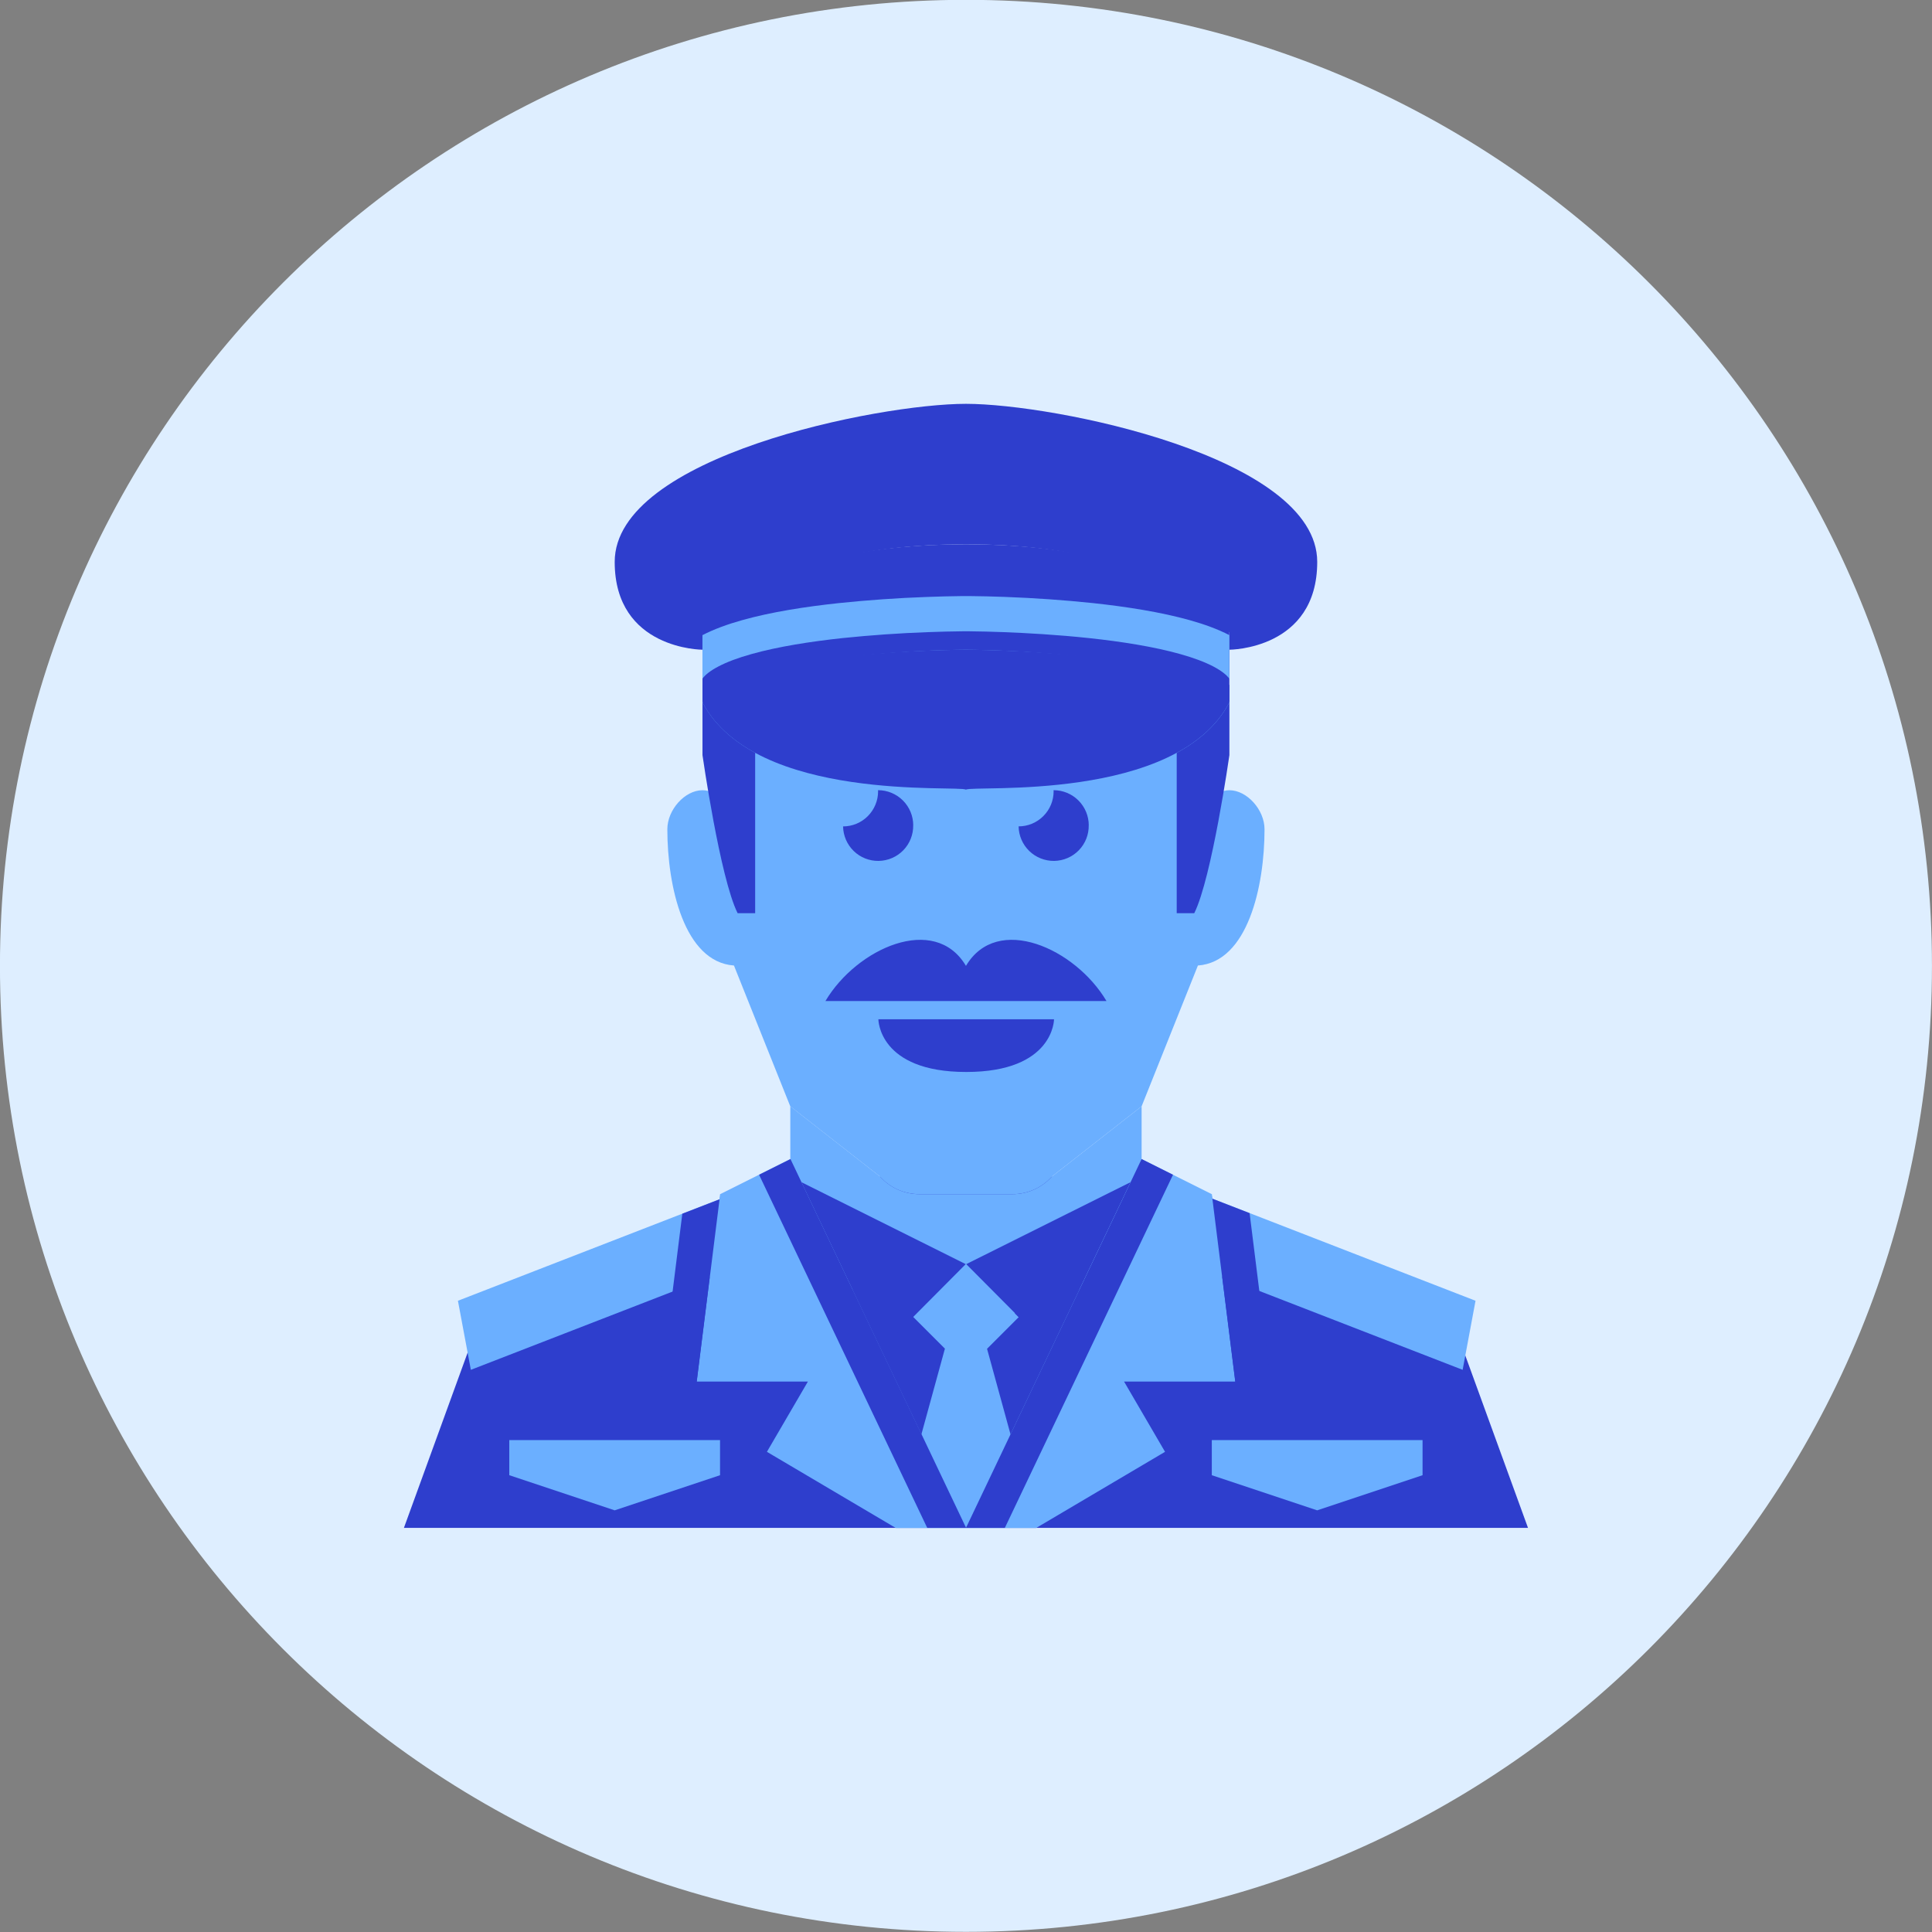 <svg xmlns="http://www.w3.org/2000/svg" fill="none" viewBox="0 0 48 48" id="Soldier--Streamline-Kameleon">
  <rect x="0" y="0" width="48" height="48" fill="#808080" stroke="none"/>
  <desc>
    Soldier Streamline Icon: https://streamlinehq.com
  </desc>
  <path fill="#deeeff" d="M23.999 47.996c13.255 0 24 -10.745 24 -24 0 -13.255 -10.745 -24 -24 -24C10.744 -0.003 -0.001 10.742 -0.001 23.997 -0.001 37.251 10.744 47.996 23.999 47.996Z" stroke-width="1"></path>
  <path fill="#2e3ecd" d="m29.235 29.668 -0.873 -0.436h-8.727l-0.873 0.436L23.999 37.96l5.236 -8.292Z" stroke-width="1"></path>
  <path fill="#6bafff" d="M25.158 29.669h-2.317c-0.185 0 -0.367 -0.039 -0.536 -0.115 -0.168 -0.075 -0.319 -0.186 -0.442 -0.324l-2.228 -1.744v1.964s0 3.273 4.364 3.273c4.364 0 4.364 -3.273 4.364 -3.273v-1.964l-2.228 1.744c-0.123 0.138 -0.273 0.248 -0.442 0.324 -0.169 0.076 -0.351 0.115 -0.536 0.115Z" stroke-width="1"></path>
  <path fill="#6bafff" fill-rule="evenodd" d="M17.454 19.633c0.436 0 0.436 0.485 0.436 0.485v-1.359c0.002 -0.976 0.031 -1.87 0.159 -2.664 0.802 -0.382 2.541 -0.825 5.95 -0.825 3.409 0 5.147 0.443 5.95 0.825 0.129 0.794 0.158 1.689 0.159 2.664v1.359s0 -0.485 0.436 -0.485c0.436 0 0.873 0.485 0.873 0.97 0 1.42 -0.418 3.296 -1.655 3.385l-1.399 3.498 -2.228 1.744c-0.123 0.138 -0.273 0.248 -0.442 0.324 -0.168 0.075 -0.351 0.115 -0.536 0.114h-2.317c-0.185 0 -0.367 -0.039 -0.536 -0.114 -0.169 -0.075 -0.319 -0.186 -0.442 -0.324l-2.228 -1.744 -1.399 -3.498c-1.237 -0.089 -1.655 -1.966 -1.655 -3.385 0 -0.485 0.436 -0.97 0.873 -0.97Z" clip-rule="evenodd" stroke-width="1"></path>
  <path fill="#2e3ecd" d="M22.689 20.505c0 -0.231 -0.092 -0.453 -0.256 -0.617 -0.164 -0.164 -0.386 -0.256 -0.617 -0.256h-0.003c0 0.01 0.003 0.018 0.003 0.028 0 0.231 -0.092 0.452 -0.255 0.616 -0.163 0.164 -0.384 0.256 -0.615 0.256 0.004 0.231 0.099 0.451 0.265 0.612s0.389 0.249 0.62 0.245c0.231 -0.004 0.451 -0.099 0.612 -0.265 0.161 -0.166 0.249 -0.389 0.245 -0.62Z" stroke-width="1"></path>
  <path fill="#2e3ecd" d="M27.05 20.505c0 -0.231 -0.092 -0.453 -0.256 -0.617 -0.164 -0.164 -0.385 -0.256 -0.617 -0.256h-0.003c0 0.009 0.003 0.018 0.003 0.027 0 0.231 -0.091 0.452 -0.255 0.616 -0.163 0.164 -0.384 0.256 -0.615 0.256 0.004 0.231 0.099 0.451 0.265 0.612s0.389 0.249 0.62 0.246c0.231 -0.004 0.451 -0.099 0.612 -0.265s0.249 -0.389 0.245 -0.62Z" stroke-width="1"></path>
  <path fill="#2e3ecd" d="M17.453 17.015v1.746s0.436 3.054 0.873 3.927h0.436v-5.673h-1.309Z" stroke-width="1"></path>
  <path fill="#2e3ecd" d="M30.544 17.015v1.746s-0.436 3.054 -0.873 3.927h-0.436v-5.673h1.309Z" stroke-width="1"></path>
  <path fill="#6bafff" d="m25.744 37.961 -1.221 -4.451 0.785 -0.785 -1.317 -1.319 -1.308 1.308 0.793 0.793 -1.222 4.454h3.491Z" stroke-width="1"></path>
  <path fill="#2e3ecd" d="m10.035 37.96 1.745 -4.8c0.269 -0.582 0.741 -1.045 1.328 -1.302l5.654 -2.189 5.236 8.291H10.035Z" stroke-width="1"></path>
  <path fill="#2e3ecd" d="m37.963 37.96 -1.746 -4.8c-0.269 -0.582 -0.741 -1.045 -1.328 -1.302l-5.654 -2.189 -5.236 8.291h13.964Z" stroke-width="1"></path>
  <path fill="#2e3ecd" d="m21.887 33.525 2.106 -2.118 -4.084 -2.037 1.978 4.155Z" stroke-width="1"></path>
  <path fill="#6bafff" d="m23.999 37.961 -4.364 -9.164 -1.745 0.873 -0.582 4.655h2.764l-1.018 1.745 3.2 1.891h1.745Z" stroke-width="1"></path>
  <path fill="#2e3ecd" d="m28.09 29.37 -4.084 2.037 2.106 2.118 1.978 -4.155Z" stroke-width="1"></path>
  <path fill="#6bafff" d="m23.999 37.961 4.364 -9.164 1.746 0.873 0.582 4.655h-2.764l1.018 1.745 -3.2 1.891H23.999Z" stroke-width="1"></path>
  <path fill="#6bafff" d="M23.999 19.634c0.006 -0.005 0.005 -0.009 0 -0.013 -0.005 0.004 -0.006 0.008 0 0.013Z" stroke-width="1"></path>
  <path fill="#6bafff" d="M30.544 17.451c-0.873 -1.309 -6.545 -1.309 -6.545 -1.309s-5.673 0 -6.545 1.309c1.308 2.497 6.383 2.05 6.545 2.168 0.162 -0.119 5.238 0.329 6.545 -2.168Z" stroke-width="1"></path>
  <path fill="#2e3ecd" d="M23.999 10.033c-2.182 0 -8.727 1.309 -8.727 3.927 0 2.182 2.182 2.182 2.182 2.182v-0.436c0.257 -0.016 1.309 -2.182 6.545 -2.182s6.288 2.166 6.545 2.182v0.436s2.182 0 2.182 -2.182c0 -2.618 -6.545 -3.927 -8.727 -3.927Z" stroke-width="1"></path>
  <path fill="#2e3ecd" d="M23.998 13.523c-4.8 0 -6.545 1.746 -6.545 2.182v1.746c1.309 -1.309 6.545 -1.309 6.545 -1.309s5.236 0 6.545 1.309v-1.746c0 -0.436 -1.746 -2.182 -6.545 -2.182Z" stroke-width="1"></path>
  <path fill="#2e3ecd" d="M23.999 23.997c-0.776 -1.309 -2.715 -0.436 -3.491 0.873h6.982c-0.776 -1.309 -2.715 -2.182 -3.491 -0.873Z" stroke-width="1"></path>
  <path fill="#6bafff" d="M12.653 35.778h5.236v0.873l-2.618 0.873 -2.618 -0.873v-0.873Z" stroke-width="1"></path>
  <path fill="#6bafff" d="M30.107 35.778h5.236v0.873l-2.618 0.873 -2.618 -0.873v-0.873Z" stroke-width="1"></path>
  <path fill="#2e3ecd" d="M23.998 16.142s-5.673 0 -6.545 1.309c1.308 2.497 6.383 2.05 6.545 2.168 0.162 -0.118 5.238 0.329 6.545 -2.168 -0.873 -1.309 -6.545 -1.309 -6.545 -1.309Z" stroke-width="1"></path>
  <path fill="#2e3ecd" d="M21.823 25.324h4.364s0 1.309 -2.182 1.309c-2.182 0 -2.182 -1.309 -2.182 -1.309Z" stroke-width="1"></path>
  <path fill="#6bafff" d="m30.032 29.745 -0.321 1.717 6.628 2.571 0.32 -1.716 -6.628 -2.572Z" stroke-width="1"></path>
  <path fill="#6bafff" d="m18.005 29.745 0.321 1.717 -6.628 2.571 -0.321 -1.716 6.628 -2.572Z" stroke-width="1"></path>
  <path fill="#6bafff" fill-rule="evenodd" d="M30.544 15.78c-0.286 -0.148 -0.624 -0.271 -0.982 -0.371 -0.725 -0.204 -1.588 -0.337 -2.405 -0.425 -0.728 -0.076 -1.459 -0.127 -2.191 -0.154 -0.299 -0.011 -0.598 -0.018 -0.897 -0.021h-0.142c-0.299 0.003 -0.598 0.011 -0.896 0.022 -0.732 0.026 -1.462 0.077 -2.191 0.153 -0.817 0.087 -1.68 0.22 -2.406 0.425 -0.358 0.1 -0.696 0.223 -0.982 0.371v1.081c0.061 -0.086 0.182 -0.191 0.395 -0.302 0.216 -0.114 0.494 -0.217 0.823 -0.309 0.658 -0.185 1.466 -0.311 2.262 -0.397 0.708 -0.073 1.419 -0.123 2.131 -0.148 0.29 -0.011 0.58 -0.018 0.871 -0.021h0.128c0.29 0.003 0.58 0.01 0.87 0.021 0.57 0.022 1.337 0.064 2.131 0.149 0.796 0.085 1.605 0.212 2.262 0.397 0.329 0.092 0.607 0.196 0.823 0.309 0.212 0.112 0.334 0.217 0.395 0.302v-1.081Z" clip-rule="evenodd" stroke-width="1"></path>
  <path fill="#2e3ecd" fill-rule="evenodd" d="m18.858 29.186 0.779 -0.389v-0.005l4.364 9.164 4.364 -9.164v0.005l0.778 0.389 -4.178 8.774h-1.928l-4.178 -8.774Zm-1.905 0.968 0.923 -0.358 0.009 -0.072h0.001l-0.582 4.655 -0.866 -0.108 0.514 -4.117Zm13.163 -0.43 0.007 0.058 0.923 0.358 0.516 4.131 -0.866 0.108 -0.582 -4.655 0.001 -0Z" clip-rule="evenodd" stroke-width="1"></path>
</svg>